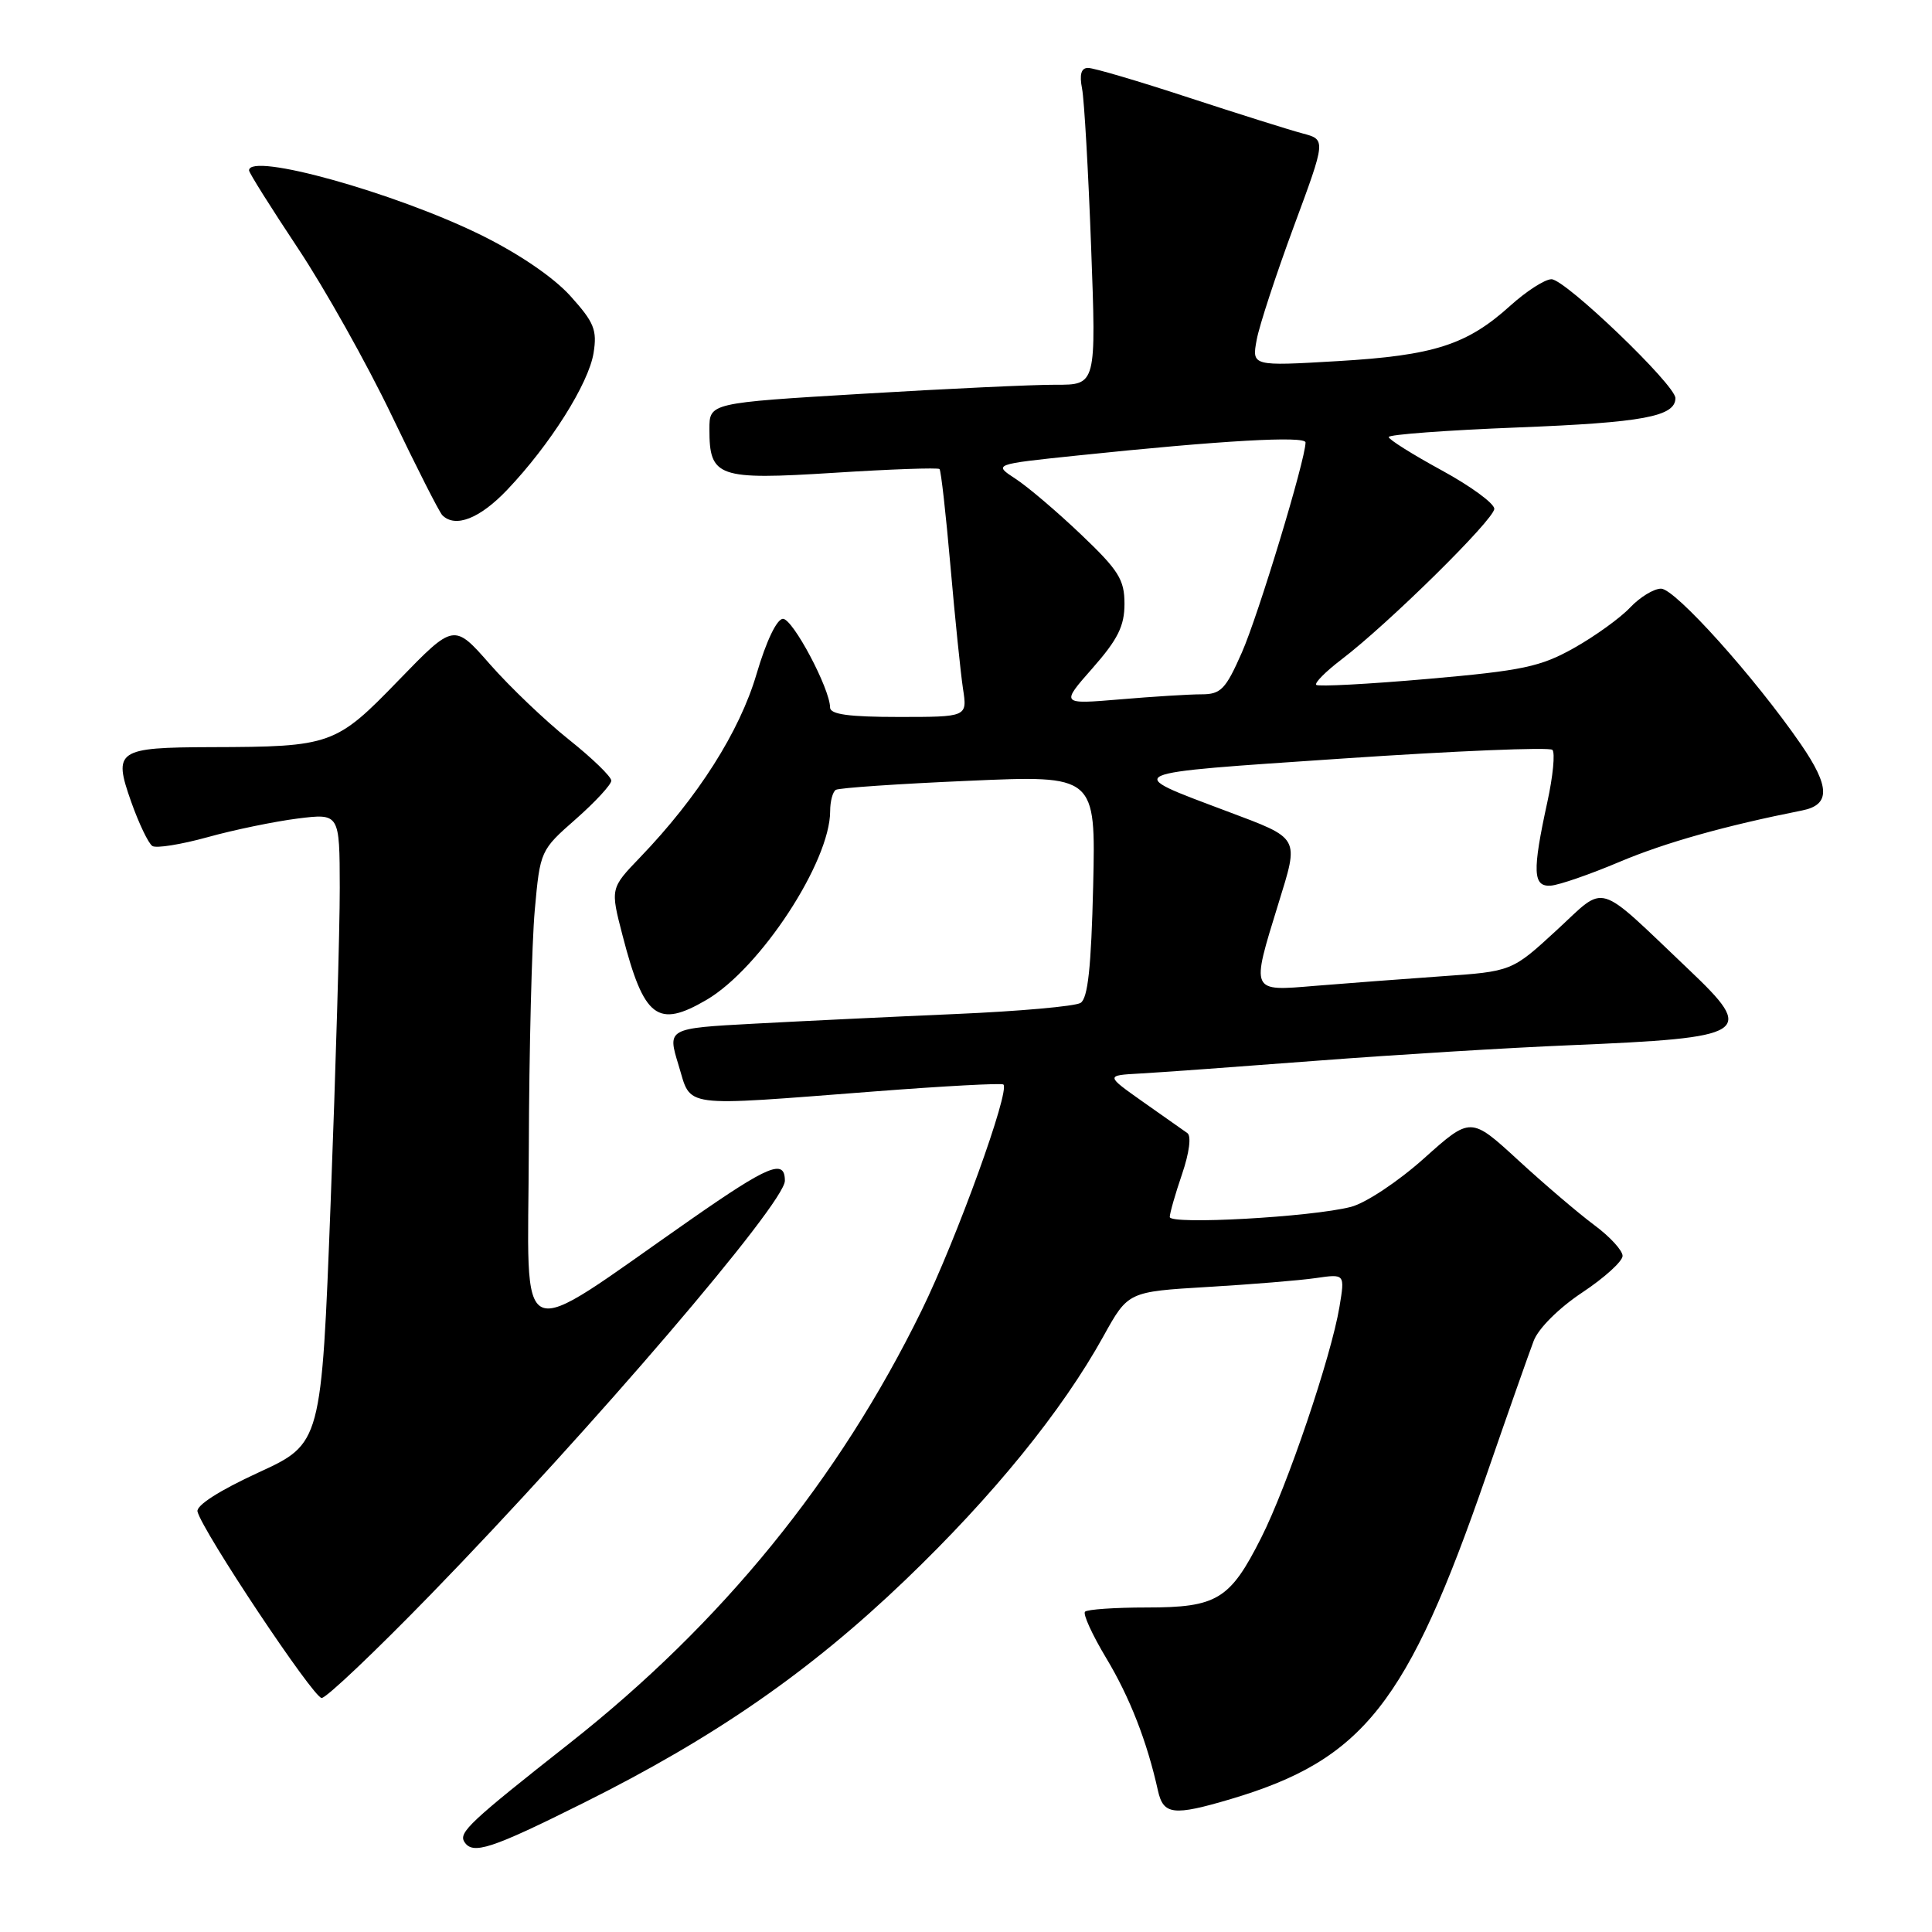 <?xml version="1.0" encoding="UTF-8" standalone="no"?>
<!DOCTYPE svg PUBLIC "-//W3C//DTD SVG 1.1//EN" "http://www.w3.org/Graphics/SVG/1.1/DTD/svg11.dtd" >
<svg xmlns="http://www.w3.org/2000/svg" xmlns:xlink="http://www.w3.org/1999/xlink" version="1.1" viewBox="0 0 256 256">
 <g >
 <path fill="currentColor"
d=" M 77.29 238.91 C 94.68 230.24 107.25 221.54 119.98 209.34 C 131.57 198.23 140.72 186.98 146.22 177.04 C 149.48 171.16 149.48 171.16 159.99 170.53 C 165.77 170.19 172.24 169.66 174.36 169.35 C 178.21 168.79 178.21 168.79 177.49 173.14 C 176.40 179.73 170.58 196.91 167.11 203.77 C 162.98 211.96 161.27 213.00 151.94 213.00 C 147.76 213.00 144.08 213.25 143.77 213.56 C 143.47 213.87 144.73 216.62 146.57 219.69 C 149.70 224.89 151.99 230.76 153.43 237.25 C 154.15 240.49 155.47 240.64 163.07 238.39 C 180.64 233.17 186.49 225.78 196.95 195.50 C 199.80 187.25 202.63 179.22 203.23 177.65 C 203.86 176.01 206.57 173.31 209.66 171.26 C 212.60 169.31 215.00 167.13 215.00 166.41 C 215.00 165.69 213.31 163.85 211.25 162.33 C 209.19 160.80 204.66 156.94 201.19 153.75 C 194.88 147.95 194.88 147.95 188.69 153.49 C 185.25 156.57 180.95 159.42 179.00 159.92 C 173.76 161.27 155.00 162.31 155.00 161.26 C 155.00 160.76 155.73 158.20 156.63 155.57 C 157.59 152.75 157.88 150.52 157.33 150.14 C 156.82 149.79 154.18 147.93 151.45 146.00 C 146.50 142.50 146.50 142.50 151.00 142.25 C 153.47 142.12 164.05 141.35 174.50 140.55 C 184.95 139.75 200.03 138.83 208.00 138.50 C 231.89 137.50 232.72 136.97 223.75 128.45 C 211.27 116.60 212.96 117.10 206.26 123.26 C 200.33 128.72 200.33 128.72 190.91 129.37 C 185.74 129.74 178.24 130.30 174.25 130.63 C 165.66 131.35 165.75 131.55 169.38 119.78 C 172.15 110.80 172.37 111.18 162.51 107.47 C 148.68 102.26 148.09 102.53 177.91 100.51 C 192.81 99.50 205.31 98.98 205.70 99.36 C 206.08 99.74 205.78 102.86 205.03 106.28 C 203.02 115.51 203.11 117.53 205.50 117.35 C 206.60 117.27 210.70 115.85 214.60 114.20 C 220.64 111.65 228.58 109.42 238.79 107.39 C 242.55 106.65 242.50 104.25 238.62 98.61 C 232.53 89.77 221.96 78.00 220.10 78.00 C 219.14 78.00 217.29 79.13 215.99 80.51 C 214.70 81.88 211.36 84.29 208.57 85.86 C 204.12 88.36 201.75 88.86 189.19 89.96 C 181.32 90.65 174.67 91.00 174.41 90.75 C 174.16 90.49 175.65 88.99 177.72 87.41 C 183.93 82.69 198.00 68.82 198.00 67.42 C 198.00 66.70 194.85 64.40 191.01 62.31 C 187.16 60.21 184.01 58.23 184.01 57.91 C 184.00 57.58 191.69 57.01 201.10 56.64 C 217.71 55.99 222.00 55.19 222.00 52.75 C 222.00 51.00 207.40 37.00 205.58 37.00 C 204.71 37.00 202.27 38.57 200.14 40.49 C 194.38 45.70 190.02 47.10 177.25 47.85 C 165.87 48.52 165.87 48.52 166.52 45.01 C 166.88 43.08 169.10 36.33 171.44 30.00 C 175.70 18.50 175.70 18.50 172.60 17.68 C 170.90 17.23 164.10 15.09 157.50 12.93 C 150.90 10.76 144.90 8.99 144.17 9.00 C 143.26 9.00 143.01 9.86 143.38 11.75 C 143.67 13.26 144.21 22.71 144.58 32.75 C 145.26 51.00 145.26 51.00 139.88 50.98 C 136.92 50.97 125.39 51.51 114.25 52.18 C 94.00 53.39 94.00 53.39 94.00 56.87 C 94.00 63.24 95.09 63.62 110.49 62.65 C 117.99 62.17 124.28 61.95 124.49 62.15 C 124.69 62.35 125.34 68.14 125.94 75.01 C 126.54 81.88 127.29 89.19 127.60 91.25 C 128.18 95.00 128.18 95.00 119.09 95.00 C 112.49 95.00 110.00 94.66 109.99 93.75 C 109.97 91.25 105.06 82.00 103.75 82.00 C 102.94 82.00 101.54 84.92 100.24 89.33 C 98.00 96.95 92.48 105.63 84.82 113.60 C 80.87 117.71 80.87 117.71 82.49 123.95 C 85.33 134.92 87.12 136.29 93.63 132.48 C 100.75 128.30 110.00 114.18 110.00 107.48 C 110.00 106.18 110.34 104.91 110.75 104.66 C 111.16 104.40 119.08 103.86 128.35 103.46 C 145.19 102.72 145.19 102.72 144.85 117.40 C 144.59 128.20 144.15 132.29 143.18 132.89 C 142.45 133.34 135.02 134.00 126.68 134.36 C 118.33 134.72 106.31 135.30 99.96 135.64 C 88.42 136.26 88.42 136.26 89.91 141.13 C 91.67 146.87 89.82 146.62 116.00 144.61 C 125.08 143.91 132.70 143.50 132.95 143.70 C 133.89 144.46 126.74 164.22 122.11 173.66 C 111.12 196.09 95.66 215.08 75.46 231.00 C 62.32 241.35 60.76 242.81 61.52 244.04 C 62.62 245.81 65.02 245.03 77.29 238.91 Z  M 57.12 211.23 C 78.45 189.28 104.00 159.43 104.00 156.46 C 104.00 153.51 101.88 154.38 91.58 161.56 C 67.72 178.18 69.99 179.17 70.07 152.24 C 70.11 139.18 70.47 124.94 70.86 120.59 C 71.57 112.73 71.61 112.65 76.29 108.54 C 78.88 106.26 81.00 103.96 81.00 103.44 C 81.00 102.91 78.47 100.46 75.37 97.99 C 72.27 95.52 67.58 91.04 64.94 88.04 C 60.15 82.58 60.15 82.58 52.82 90.14 C 44.50 98.74 43.88 98.96 28.00 99.00 C 15.52 99.04 14.97 99.41 17.37 106.21 C 18.40 109.12 19.67 111.77 20.19 112.10 C 20.70 112.43 24.00 111.90 27.51 110.93 C 31.02 109.95 36.39 108.85 39.44 108.46 C 45.00 107.77 45.00 107.77 45.02 117.63 C 45.03 123.06 44.48 141.85 43.81 159.39 C 42.59 191.28 42.59 191.28 34.22 195.13 C 29.09 197.49 25.97 199.48 26.17 200.29 C 26.82 202.90 41.53 224.99 42.62 224.99 C 43.24 225.00 49.76 218.80 57.12 211.23 Z  M 67.21 64.90 C 72.88 58.94 77.99 50.85 78.65 46.78 C 79.14 43.72 78.73 42.71 75.57 39.21 C 73.34 36.74 68.73 33.60 63.71 31.13 C 52.28 25.51 33.00 20.14 33.00 22.58 C 33.00 22.90 35.92 27.54 39.48 32.90 C 43.04 38.25 48.64 48.24 51.92 55.09 C 55.20 61.94 58.21 67.87 58.61 68.27 C 60.33 69.99 63.58 68.72 67.21 64.90 Z  M 144.77 88.53 C 148.12 84.72 149.00 82.95 149.00 80.01 C 149.00 76.80 148.23 75.57 143.25 70.83 C 140.09 67.82 136.18 64.49 134.56 63.44 C 131.62 61.52 131.62 61.52 142.74 60.36 C 161.86 58.36 173.00 57.73 172.99 58.63 C 172.98 60.93 166.71 81.59 164.55 86.47 C 162.40 91.35 161.77 92.00 159.21 92.00 C 157.61 92.00 152.75 92.30 148.42 92.67 C 140.54 93.33 140.54 93.33 144.77 88.53 Z "/>
</g>
</svg>